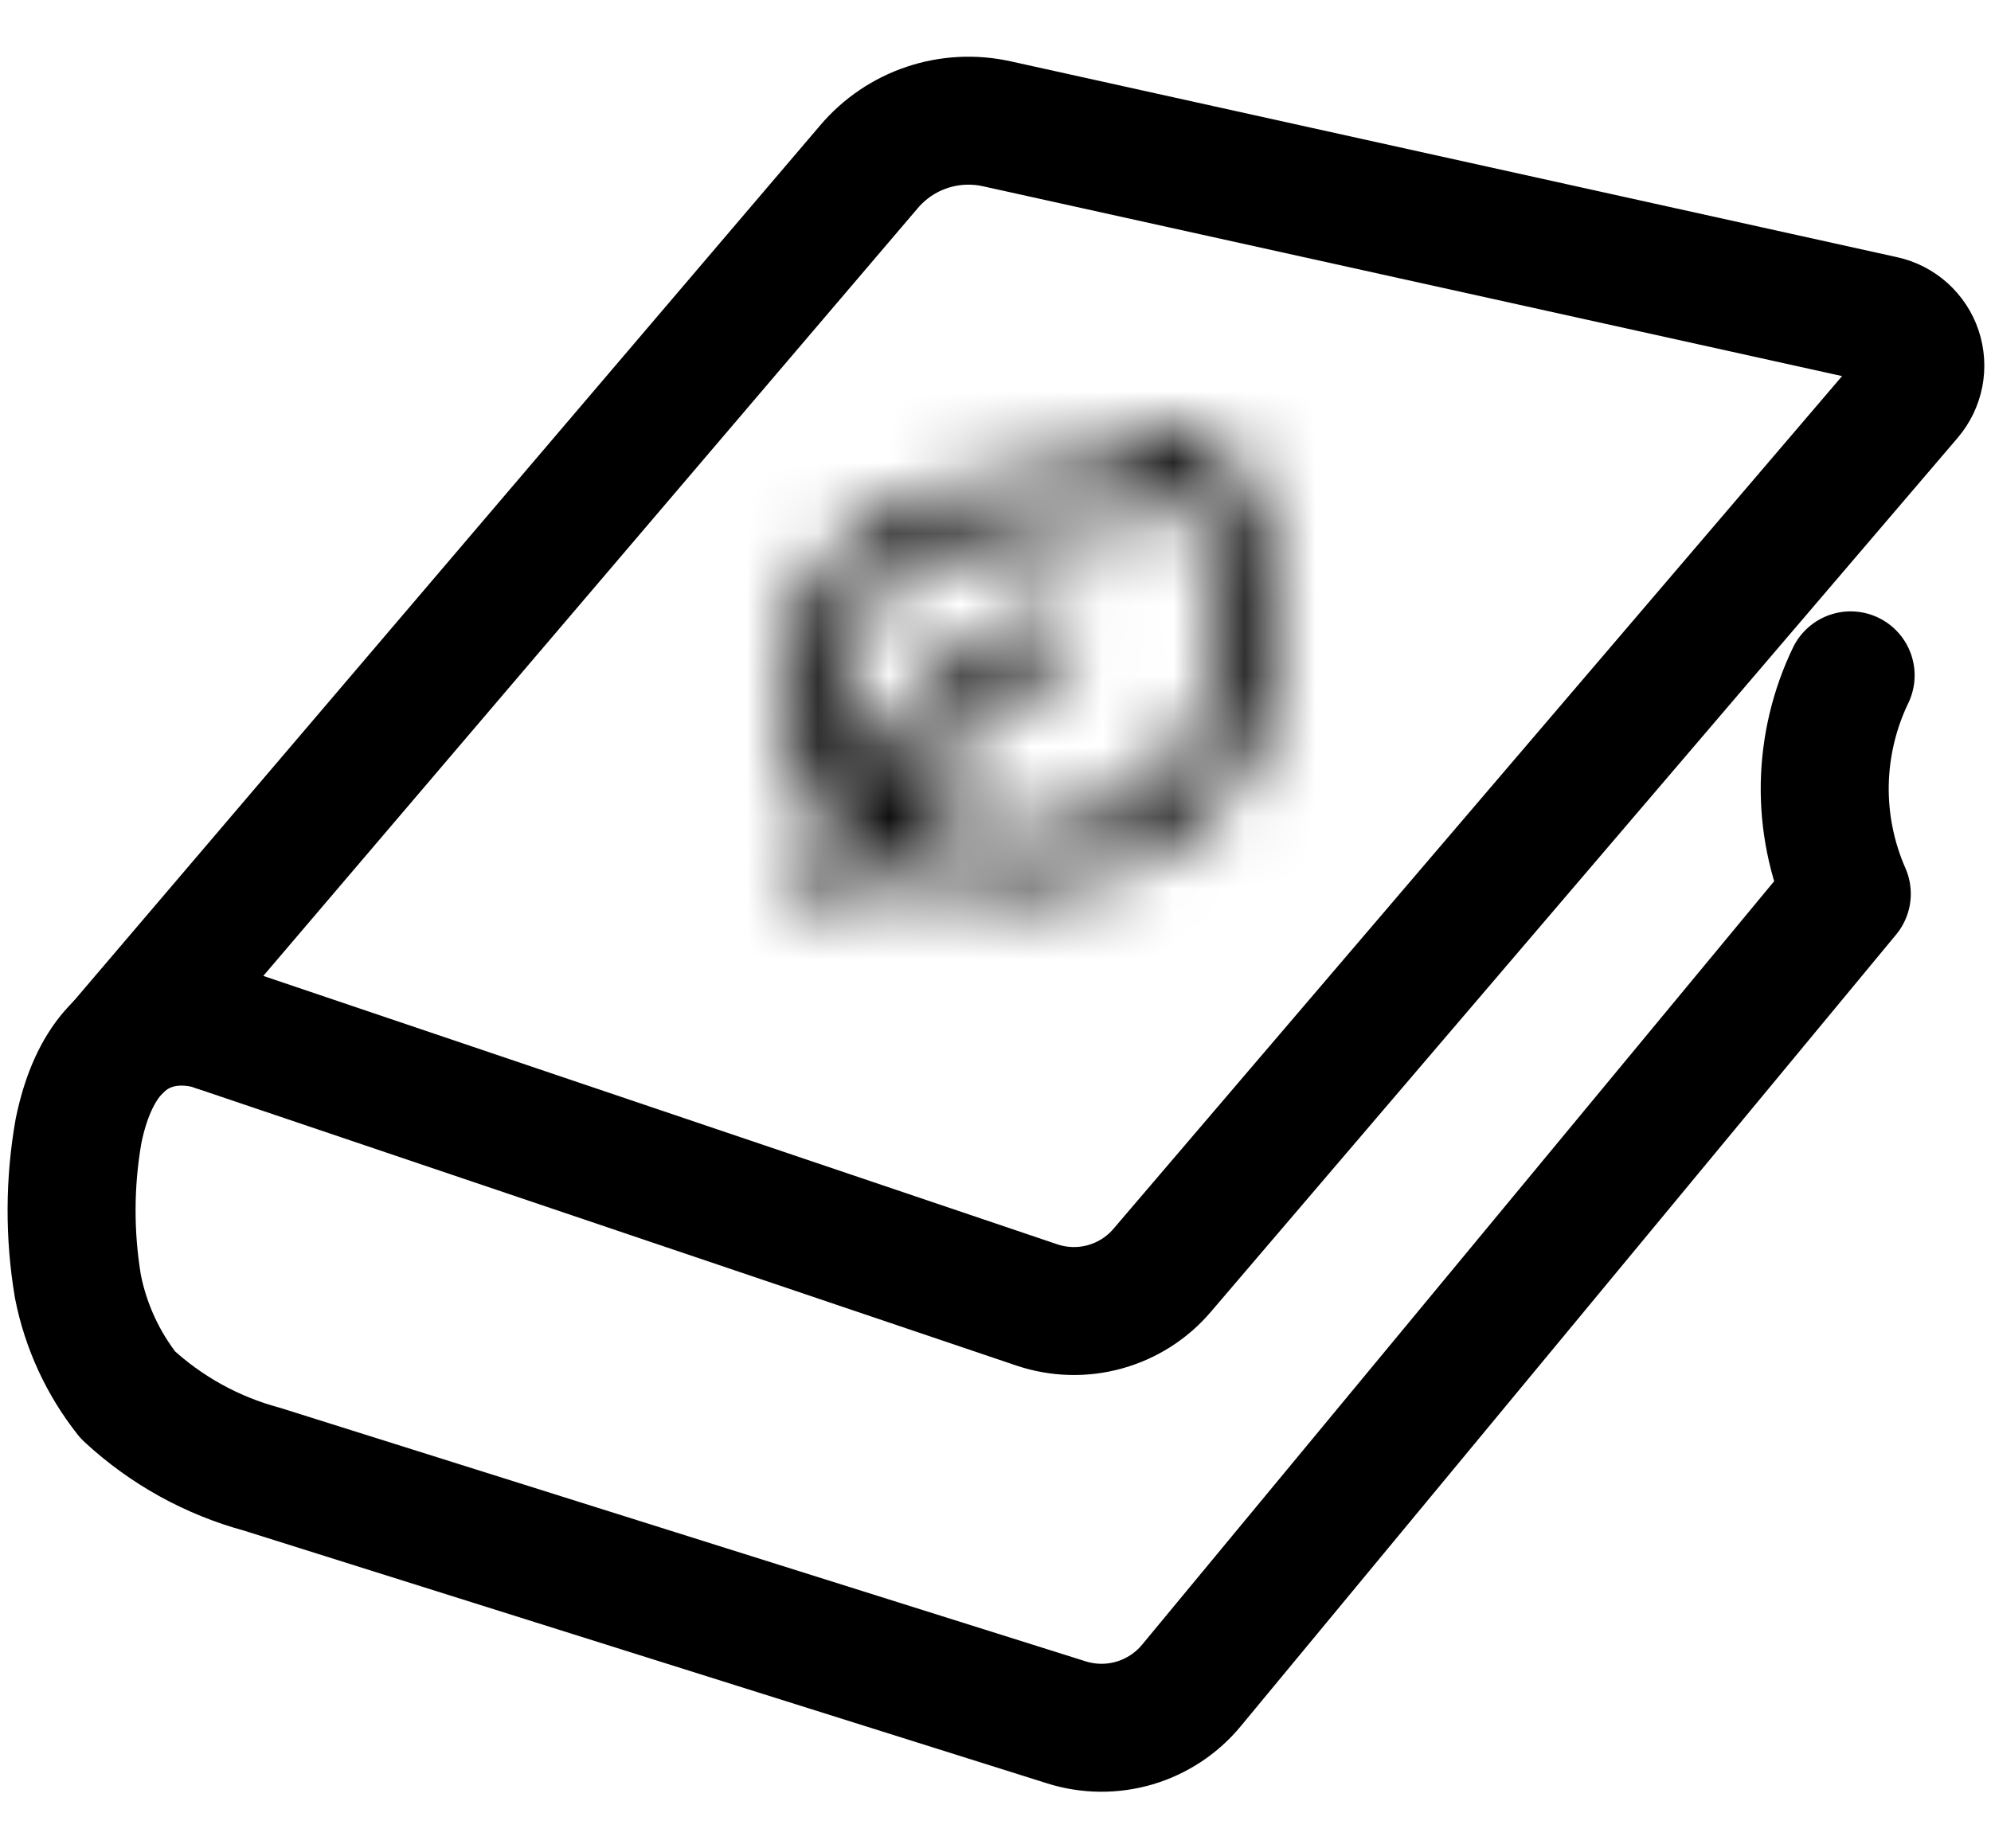 <svg width="28" height="26" viewBox="0 0 28 26" fill="none" xmlns="http://www.w3.org/2000/svg">
<mask id="path-1-inside-1_145_523" fill="white">
<path fill-rule="evenodd" clip-rule="evenodd" d="M11.738 11.578C11.112 10.955 10.941 10.168 11.017 9.464C11.101 8.688 11.493 7.943 12.002 7.559C12.684 7.046 13.4 6.835 14.021 6.732C14.324 6.685 14.628 6.65 14.934 6.628C15.099 6.614 15.265 6.6 15.426 6.564C15.763 6.487 16.096 6.363 16.371 6.167C16.496 6.076 16.623 5.985 16.793 6.002C16.853 6.008 16.912 6.027 16.964 6.056C17.015 6.085 17.059 6.125 17.092 6.172C18.396 8.038 18.2 10.02 17.11 11.268C16.566 11.891 15.802 12.326 14.91 12.454C14.132 12.566 13.283 12.441 12.426 12.036C12.351 12.247 12.295 12.464 12.259 12.684C12.244 12.78 12.186 12.868 12.1 12.926C12.014 12.985 11.905 13.01 11.798 12.996C11.691 12.982 11.594 12.931 11.529 12.853C11.464 12.774 11.437 12.676 11.452 12.579C11.502 12.261 11.599 11.921 11.738 11.578ZM14.168 7.457C14.455 7.409 14.724 7.386 14.986 7.363C15.2 7.345 15.415 7.325 15.623 7.278C15.975 7.201 16.312 7.076 16.622 6.908C17.51 8.424 17.262 9.904 16.47 10.812C16.043 11.301 15.456 11.63 14.783 11.726C14.178 11.813 13.478 11.718 12.732 11.348C13.185 10.513 13.927 9.713 14.891 9.277C14.988 9.233 15.062 9.157 15.096 9.064C15.13 8.971 15.122 8.87 15.074 8.783C15.026 8.695 14.941 8.629 14.838 8.598C14.736 8.567 14.624 8.574 14.527 8.617C13.464 9.098 12.649 9.929 12.12 10.815C11.859 10.428 11.78 9.978 11.829 9.536C11.897 8.899 12.22 8.355 12.524 8.125C13.066 7.717 13.636 7.545 14.168 7.457H14.168Z"/>
</mask>
<path d="M11.738 11.578L13.591 12.332L14.093 11.098L13.148 10.159L11.738 11.578ZM11.017 9.464L13.005 9.679L13.005 9.679L11.017 9.464ZM12.002 7.559L10.8 5.961L10.799 5.962L12.002 7.559ZM14.021 6.732L13.714 4.756L13.704 4.757L13.693 4.759L14.021 6.732ZM14.934 6.628L15.081 8.622L15.092 8.621L15.104 8.62L14.934 6.628ZM15.426 6.564L15.865 8.515L15.867 8.514L15.426 6.564ZM16.371 6.167L17.536 7.792L17.538 7.791L16.371 6.167ZM16.793 6.002L16.992 4.012L16.992 4.012L16.793 6.002ZM17.092 6.172L15.453 7.317L15.453 7.317L17.092 6.172ZM17.11 11.268L18.616 12.584L18.617 12.583L17.11 11.268ZM14.91 12.454L15.194 14.434L15.196 14.434L14.91 12.454ZM12.426 12.036L13.281 10.228L11.283 9.283L10.542 11.365L12.426 12.036ZM12.259 12.684L10.285 12.36L10.284 12.371L12.259 12.684ZM11.452 12.579L9.477 12.266L9.476 12.267L11.452 12.579ZM14.168 7.457L13.841 5.483L14.168 9.457V7.457ZM14.986 7.363L14.814 5.37L14.809 5.371L14.986 7.363ZM15.623 7.278L15.192 5.325L15.183 5.327L15.623 7.278ZM16.622 6.908L18.348 5.897L17.371 4.228L15.67 5.149L16.622 6.908ZM16.47 10.812L17.977 12.127L17.977 12.127L16.47 10.812ZM14.783 11.726L14.498 9.747L14.498 9.747L14.783 11.726ZM12.732 11.348L10.974 10.395L9.984 12.22L11.845 13.141L12.732 11.348ZM14.891 9.277L14.069 7.454L14.068 7.454L14.891 9.277ZM14.527 8.617L13.704 6.795L13.703 6.795L14.527 8.617ZM12.12 10.815L10.463 11.934L12.223 14.541L13.837 11.841L12.12 10.815ZM11.829 9.536L13.817 9.752L13.817 9.751L11.829 9.536ZM12.524 8.125L11.321 6.527L11.319 6.529L12.524 8.125ZM14.168 7.457L14.496 9.429L14.168 5.457V7.457ZM13.148 10.159C13.078 10.089 13.045 10.026 13.026 9.963C13.004 9.892 12.993 9.796 13.005 9.679L9.029 9.249C8.901 10.428 9.187 11.862 10.329 12.997L13.148 10.159ZM13.005 9.679C13.02 9.546 13.063 9.405 13.125 9.287C13.19 9.162 13.237 9.133 13.206 9.156L10.799 5.962C9.765 6.74 9.16 8.035 9.029 9.249L13.005 9.679ZM13.206 9.157C13.545 8.901 13.921 8.776 14.349 8.705L13.693 4.759C12.879 4.894 11.823 5.191 10.8 5.961L13.206 9.157ZM14.328 8.708C14.577 8.67 14.829 8.641 15.081 8.622L14.787 4.633C14.428 4.66 14.07 4.7 13.714 4.756L14.328 8.708ZM15.104 8.62C15.242 8.609 15.548 8.586 15.865 8.515L14.986 4.612C14.995 4.61 14.986 4.613 14.946 4.618C14.903 4.623 14.854 4.627 14.765 4.635L15.104 8.62ZM15.867 8.514C16.363 8.402 16.973 8.196 17.536 7.792L15.205 4.541C15.217 4.533 15.208 4.542 15.167 4.558C15.127 4.575 15.067 4.594 14.985 4.613L15.867 8.514ZM17.538 7.791C17.629 7.725 17.541 7.796 17.41 7.857C17.234 7.939 16.946 8.027 16.593 7.992L16.992 4.012C15.959 3.909 15.229 4.524 15.203 4.543L17.538 7.791ZM16.592 7.992C16.384 7.971 16.175 7.907 15.979 7.797L17.948 4.315C17.649 4.146 17.322 4.045 16.992 4.012L16.592 7.992ZM15.979 7.797C15.783 7.686 15.599 7.526 15.453 7.317L18.732 5.026C18.52 4.724 18.248 4.485 17.948 4.315L15.979 7.797ZM15.453 7.317C16.287 8.511 16.026 9.469 15.603 9.953L18.617 12.583C20.373 10.571 20.506 7.565 18.732 5.026L15.453 7.317ZM15.604 9.953C15.37 10.221 15.036 10.416 14.625 10.475L15.196 14.434C16.567 14.236 17.762 13.562 18.616 12.584L15.604 9.953ZM14.626 10.475C14.269 10.526 13.814 10.48 13.281 10.228L11.571 13.844C12.751 14.403 13.996 14.606 15.194 14.434L14.626 10.475ZM10.542 11.365C10.427 11.689 10.341 12.021 10.285 12.36L14.233 13.007C14.249 12.906 14.275 12.806 14.31 12.707L10.542 11.365ZM10.284 12.371C10.361 11.882 10.641 11.499 10.978 11.271L13.222 14.582C13.732 14.236 14.126 13.679 14.234 12.996L10.284 12.371ZM10.978 11.271C11.31 11.046 11.694 10.966 12.054 11.013L11.541 14.98C12.115 15.054 12.717 14.924 13.222 14.582L10.978 11.271ZM12.054 11.013C12.414 11.059 12.789 11.239 13.069 11.576L9.99 14.13C10.399 14.623 10.967 14.906 11.541 14.98L12.054 11.013ZM13.069 11.576C13.355 11.921 13.505 12.397 13.427 12.892L9.476 12.267C9.368 12.955 9.574 13.628 9.99 14.13L13.069 11.576ZM13.427 12.893C13.451 12.741 13.502 12.55 13.591 12.332L9.886 10.824C9.695 11.293 9.554 11.78 9.477 12.266L13.427 12.893ZM14.495 9.43C14.694 9.397 14.885 9.38 15.163 9.355L14.809 5.371C14.563 5.393 14.216 5.421 13.841 5.483L14.495 9.43ZM15.158 9.356C15.353 9.339 15.702 9.311 16.064 9.229L15.183 5.327C15.128 5.34 15.046 5.35 14.814 5.37L15.158 9.356ZM16.055 9.231C16.584 9.114 17.097 8.925 17.574 8.667L15.67 5.149C15.527 5.226 15.365 5.287 15.192 5.325L16.055 9.231ZM14.896 7.918C15.383 8.75 15.148 9.285 14.963 9.497L17.977 12.127C19.376 10.523 19.637 8.099 18.348 5.897L14.896 7.918ZM14.963 9.497C14.847 9.63 14.691 9.719 14.498 9.747L15.066 13.706C16.22 13.541 17.239 12.972 17.977 12.127L14.963 9.497ZM14.498 9.747C14.327 9.771 14.034 9.761 13.619 9.556L11.845 13.141C12.922 13.674 14.029 13.855 15.067 13.706L14.498 9.747ZM14.49 12.303C14.779 11.769 15.225 11.321 15.715 11.1L14.068 7.454C12.628 8.105 11.591 9.257 10.974 10.395L14.49 12.303ZM15.714 11.1C16.259 10.854 16.738 10.392 16.972 9.757L13.22 8.371C13.386 7.921 13.717 7.613 14.069 7.454L15.714 11.1ZM16.972 9.757C17.21 9.112 17.151 8.405 16.825 7.815L13.323 9.75C13.094 9.335 13.05 8.83 13.22 8.371L16.972 9.757ZM16.825 7.815C16.504 7.236 15.978 6.852 15.416 6.683L14.261 10.512C13.903 10.405 13.547 10.154 13.323 9.75L16.825 7.815ZM15.416 6.683C14.855 6.514 14.246 6.55 13.704 6.795L15.35 10.44C15.002 10.598 14.616 10.62 14.261 10.512L15.416 6.683ZM13.703 6.795C12.204 7.472 11.103 8.618 10.403 9.789L13.837 11.841C14.196 11.24 14.723 10.723 15.351 10.44L13.703 6.795ZM13.777 9.695C13.787 9.71 13.796 9.726 13.802 9.741C13.809 9.757 13.812 9.77 13.814 9.778C13.817 9.793 13.813 9.786 13.817 9.752L9.84 9.319C9.751 10.137 9.888 11.083 10.463 11.934L13.777 9.695ZM13.817 9.751C13.819 9.726 13.825 9.699 13.834 9.671C13.843 9.642 13.853 9.619 13.862 9.602C13.871 9.584 13.874 9.583 13.863 9.597C13.857 9.605 13.844 9.619 13.825 9.639C13.805 9.658 13.774 9.687 13.729 9.721L11.319 6.529C10.495 7.151 9.957 8.243 9.84 9.32L13.817 9.751ZM13.728 9.722C13.927 9.572 14.157 9.486 14.496 9.429L13.84 5.484C13.116 5.604 12.205 5.862 11.321 6.527L13.728 9.722ZM14.168 5.457H14.168V9.457H14.168V5.457Z" fill="black" mask="url(#path-1-inside-1_145_523)"/>
<path d="M26.026 9.5C25.796 9.978 25.672 10.5 25.662 11.031C25.653 11.561 25.759 12.088 25.972 12.573L16.755 23.709C16.547 23.961 16.268 24.144 15.955 24.237C15.642 24.329 15.309 24.326 14.998 24.228L3.685 20.667C2.981 20.477 2.334 20.119 1.799 19.623C1.447 19.178 1.206 18.655 1.096 18.098C0.974 17.372 0.977 16.63 1.105 15.905C1.529 13.849 3.045 14.454 3.045 14.454" stroke="black" stroke-width="1.8" stroke-linecap="round" stroke-linejoin="round"/>
<path d="M3.044 14.455L14.581 18.356C14.89 18.46 15.223 18.47 15.537 18.383C15.851 18.296 16.132 18.118 16.343 17.87L26.847 5.574C26.921 5.487 26.972 5.382 26.994 5.27C27.016 5.158 27.008 5.042 26.972 4.933C26.936 4.825 26.872 4.728 26.787 4.651C26.702 4.575 26.599 4.521 26.487 4.497L14.017 1.741C13.691 1.669 13.352 1.687 13.036 1.793C12.72 1.899 12.439 2.089 12.223 2.343L1.674 14.721" stroke="black" stroke-width="1.8" stroke-linecap="round" stroke-linejoin="round"/>
</svg>
